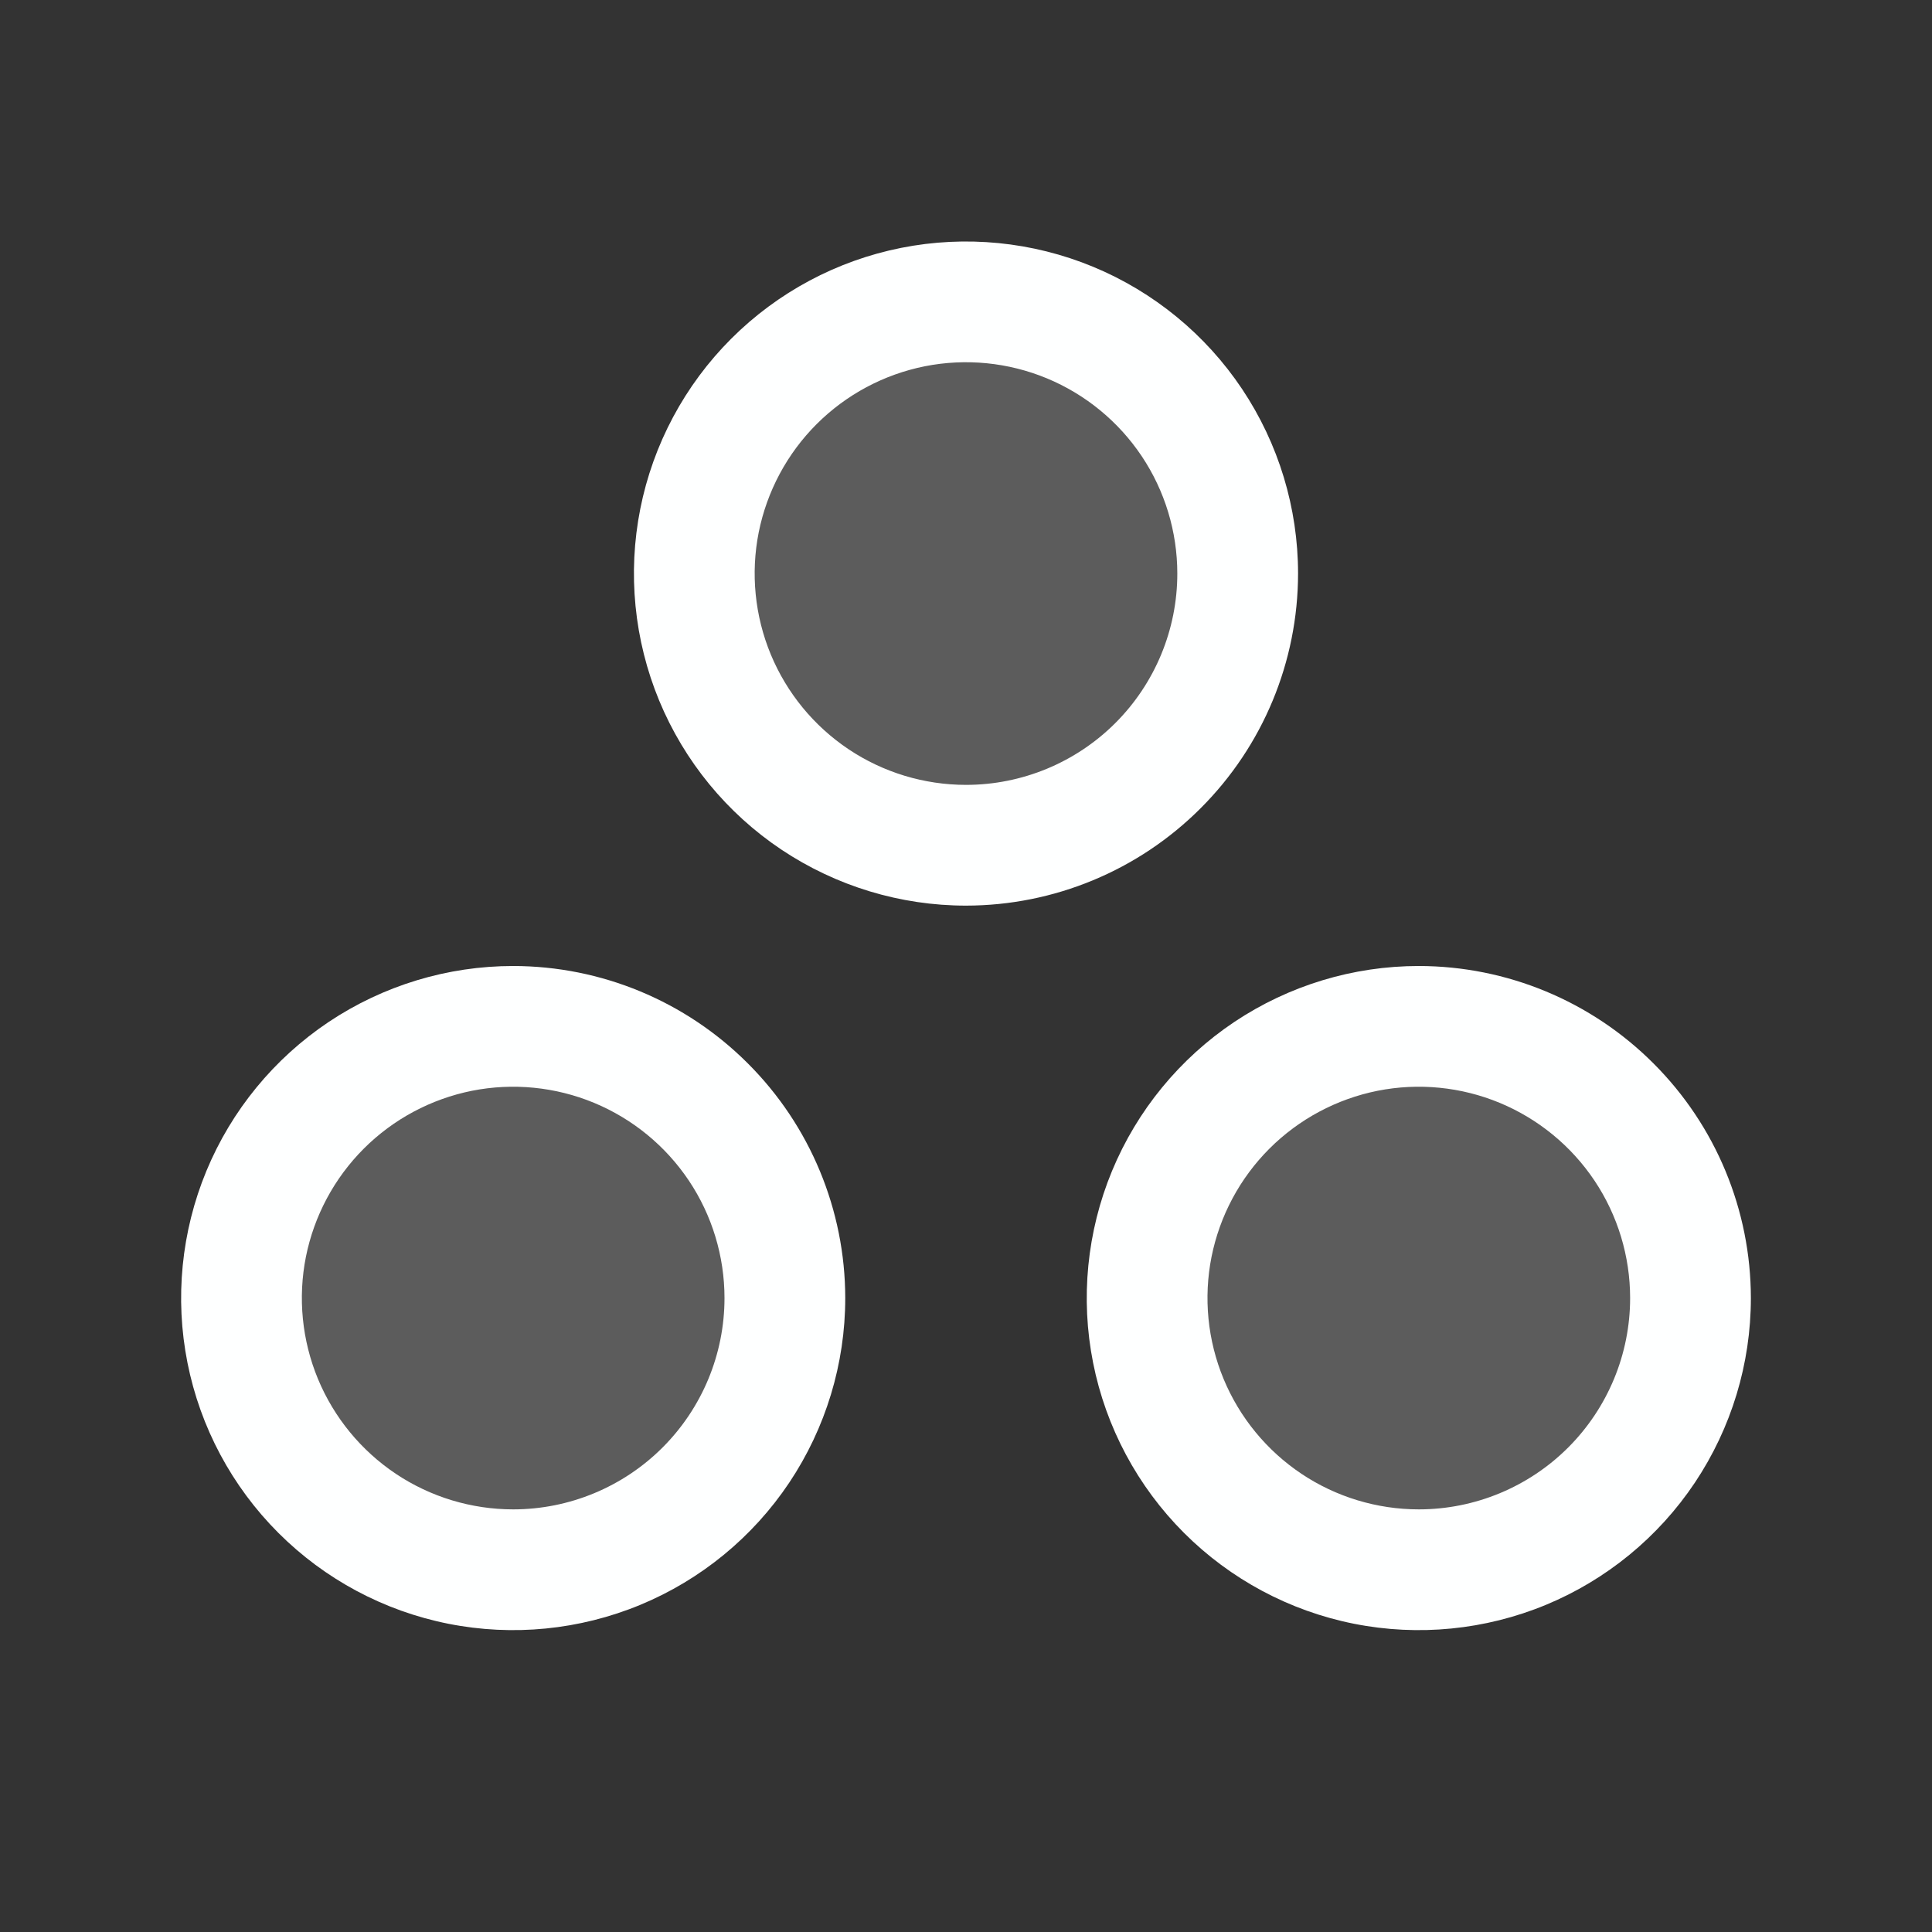 <svg width="24" height="24" viewBox="0 0 24 24" fill="none" xmlns="http://www.w3.org/2000/svg">
<rect x="0" y="0" width="24" height="24" fill="#333333" stroke="none"/>
<path opacity="0.2" d="M12 10.5C11.332 10.5 10.68 10.302 10.125 9.931C9.57 9.56 9.137 9.033 8.882 8.417C8.626 7.8 8.56 7.121 8.69 6.467C8.82 5.812 9.142 5.211 9.614 4.739C10.085 4.267 10.687 3.945 11.342 3.815C11.996 3.685 12.675 3.751 13.292 4.007C13.908 4.262 14.435 4.695 14.806 5.25C15.177 5.805 15.375 6.457 15.375 7.125C15.375 8.02 15.019 8.879 14.386 9.511C13.754 10.144 12.895 10.5 12 10.5ZM17.625 12.75C16.957 12.75 16.305 12.948 15.75 13.319C15.195 13.69 14.762 14.217 14.507 14.833C14.252 15.45 14.185 16.129 14.315 16.783C14.445 17.438 14.767 18.04 15.239 18.512C15.71 18.983 16.312 19.305 16.967 19.435C17.621 19.565 18.3 19.498 18.917 19.243C19.533 18.988 20.06 18.555 20.431 18C20.802 17.445 21 16.793 21 16.125C21 15.23 20.644 14.371 20.012 13.739C19.378 13.106 18.52 12.75 17.625 12.75ZM6.375 12.75C5.707 12.75 5.055 12.948 4.5 13.319C3.945 13.69 3.512 14.217 3.257 14.833C3.001 15.45 2.935 16.129 3.065 16.783C3.195 17.438 3.517 18.04 3.989 18.512C4.461 18.983 5.062 19.305 5.717 19.435C6.371 19.565 7.05 19.498 7.667 19.243C8.283 18.988 8.81 18.555 9.181 18C9.552 17.445 9.75 16.793 9.75 16.125C9.75 15.23 9.394 14.371 8.761 13.739C8.129 13.106 7.27 12.75 6.375 12.75Z" fill="#FEFFFF"/>
<path d="M16.125 7.125C16.125 6.309 15.883 5.512 15.43 4.833C14.977 4.155 14.332 3.626 13.579 3.314C12.825 3.002 11.995 2.92 11.195 3.079C10.395 3.238 9.66 3.631 9.083 4.208C8.506 4.785 8.113 5.52 7.954 6.32C7.795 7.12 7.877 7.95 8.189 8.704C8.501 9.457 9.03 10.102 9.708 10.555C10.387 11.008 11.184 11.25 12 11.25C13.094 11.249 14.142 10.814 14.915 10.04C15.689 9.267 16.124 8.219 16.125 7.125ZM12 9.75C11.481 9.75 10.973 9.596 10.542 9.308C10.11 9.019 9.774 8.609 9.575 8.13C9.376 7.65 9.324 7.122 9.425 6.613C9.527 6.104 9.777 5.636 10.144 5.269C10.511 4.902 10.979 4.652 11.488 4.55C11.997 4.449 12.525 4.501 13.005 4.7C13.484 4.899 13.894 5.235 14.183 5.667C14.471 6.098 14.625 6.606 14.625 7.125C14.625 7.821 14.348 8.489 13.856 8.981C13.364 9.473 12.696 9.75 12 9.75ZM17.625 12C16.809 12 16.012 12.242 15.333 12.695C14.655 13.149 14.126 13.793 13.814 14.546C13.502 15.3 13.42 16.13 13.579 16.93C13.738 17.73 14.131 18.465 14.708 19.042C15.285 19.619 16.02 20.012 16.82 20.171C17.62 20.33 18.45 20.248 19.204 19.936C19.957 19.624 20.602 19.095 21.055 18.417C21.508 17.738 21.75 16.941 21.75 16.125C21.749 15.031 21.314 13.983 20.54 13.21C19.767 12.436 18.719 12.001 17.625 12ZM17.625 18.75C17.106 18.75 16.598 18.596 16.167 18.308C15.735 18.019 15.399 17.609 15.2 17.13C15.001 16.65 14.949 16.122 15.05 15.613C15.152 15.104 15.402 14.636 15.769 14.269C16.136 13.902 16.604 13.652 17.113 13.55C17.622 13.449 18.15 13.501 18.63 13.7C19.109 13.899 19.519 14.235 19.808 14.667C20.096 15.098 20.25 15.606 20.25 16.125C20.25 16.821 19.973 17.489 19.481 17.981C18.989 18.473 18.321 18.75 17.625 18.75ZM6.375 12C5.559 12 4.762 12.242 4.083 12.695C3.405 13.149 2.876 13.793 2.564 14.546C2.252 15.3 2.17 16.13 2.329 16.93C2.488 17.73 2.881 18.465 3.458 19.042C4.035 19.619 4.77 20.012 5.57 20.171C6.37 20.33 7.2 20.248 7.954 19.936C8.707 19.624 9.352 19.095 9.805 18.417C10.258 17.738 10.5 16.941 10.5 16.125C10.499 15.031 10.064 13.983 9.29 13.21C8.517 12.436 7.469 12.001 6.375 12ZM6.375 18.75C5.856 18.75 5.348 18.596 4.917 18.308C4.485 18.019 4.149 17.609 3.95 17.13C3.751 16.65 3.699 16.122 3.8 15.613C3.902 15.104 4.152 14.636 4.519 14.269C4.886 13.902 5.354 13.652 5.863 13.55C6.372 13.449 6.9 13.501 7.38 13.7C7.859 13.899 8.269 14.235 8.558 14.667C8.846 15.098 9 15.606 9 16.125C9 16.821 8.723 17.489 8.231 17.981C7.739 18.473 7.071 18.75 6.375 18.75Z" fill="#FEFFFF"/>
</svg>
